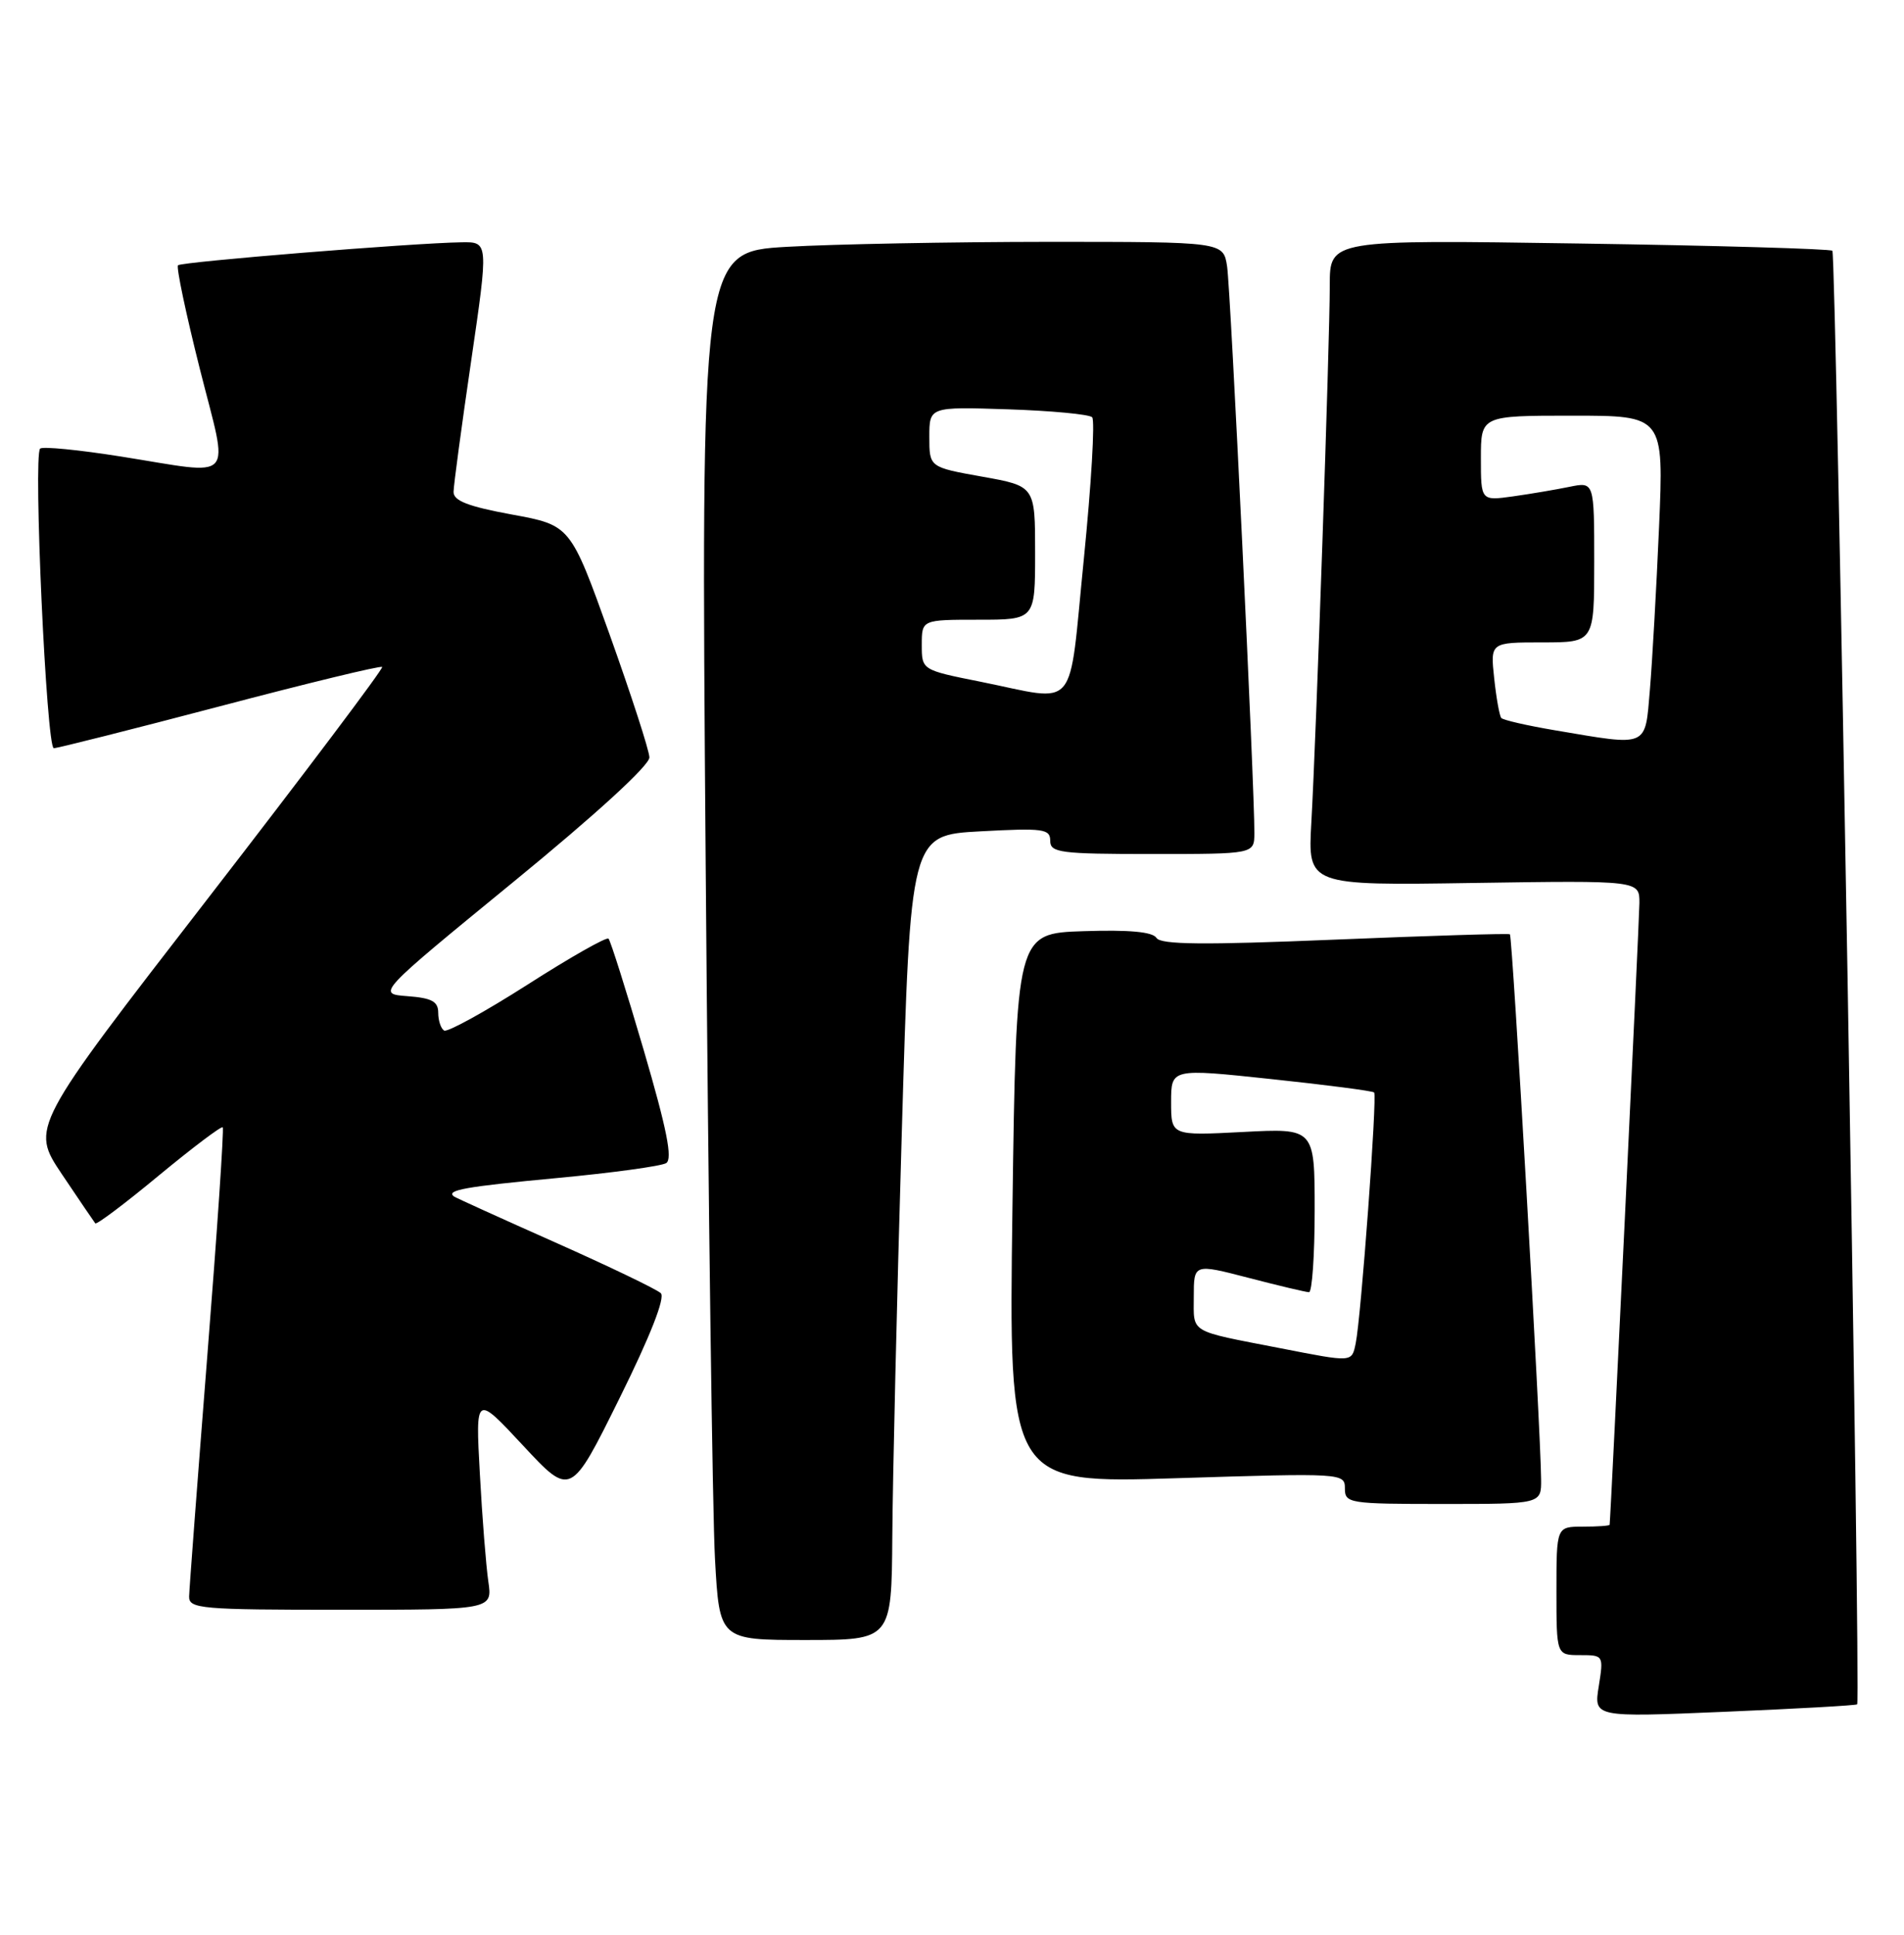 <?xml version="1.0" encoding="UTF-8" standalone="no"?>
<!DOCTYPE svg PUBLIC "-//W3C//DTD SVG 1.1//EN" "http://www.w3.org/Graphics/SVG/1.1/DTD/svg11.dtd" >
<svg xmlns="http://www.w3.org/2000/svg" xmlns:xlink="http://www.w3.org/1999/xlink" version="1.1" viewBox="0 0 252 256">
 <g >
 <path fill="currentColor"
d=" M 245.80 225.51 C 246.29 225.07 243.02 33.69 242.52 33.18 C 242.26 32.93 227.19 32.49 209.03 32.22 C 176.00 31.72 176.00 31.72 176.00 37.73 C 176.00 45.23 174.20 97.58 173.56 108.83 C 173.09 117.17 173.09 117.17 195.04 116.83 C 217.00 116.50 217.00 116.50 216.98 119.50 C 216.96 121.89 213.18 200.82 213.04 201.75 C 213.02 201.89 211.43 202.00 209.50 202.00 C 206.00 202.00 206.00 202.00 206.00 210.50 C 206.00 219.00 206.00 219.00 209.13 219.00 C 212.23 219.00 212.25 219.03 211.60 223.12 C 210.94 227.23 210.94 227.23 228.22 226.50 C 237.72 226.10 245.63 225.66 245.80 225.51 Z  M 118.10 203.25 C 118.15 195.69 118.71 171.72 119.35 150.00 C 120.50 110.50 120.50 110.50 129.75 110.00 C 138.09 109.55 139.00 109.67 139.00 111.25 C 139.00 112.83 140.31 113.00 152.50 113.00 C 166.00 113.00 166.00 113.00 166.02 110.25 C 166.06 104.47 162.88 38.34 162.41 35.25 C 161.91 32.00 161.91 32.00 138.70 32.00 C 125.94 32.01 110.38 32.30 104.13 32.66 C 92.76 33.32 92.76 33.32 93.40 114.41 C 93.75 159.01 94.30 200.34 94.63 206.25 C 95.22 217.00 95.22 217.00 106.61 217.00 C 118.00 217.00 118.00 217.00 118.10 203.25 Z  M 64.63 209.25 C 64.33 207.19 63.82 200.78 63.51 195.00 C 62.93 184.50 62.93 184.50 69.23 191.27 C 75.54 198.05 75.54 198.05 81.98 185.04 C 86.06 176.81 88.07 171.69 87.46 171.11 C 86.93 170.60 80.65 167.58 73.50 164.40 C 66.35 161.22 60.31 158.48 60.08 158.31 C 58.96 157.48 61.59 157.01 73.77 155.87 C 81.03 155.19 87.51 154.30 88.17 153.90 C 89.05 153.35 88.26 149.41 85.19 138.92 C 82.89 131.08 80.80 124.46 80.54 124.20 C 80.28 123.94 75.45 126.68 69.81 130.29 C 64.17 133.89 59.20 136.62 58.78 136.36 C 58.35 136.10 58.00 135.03 58.00 134.00 C 58.00 132.51 57.14 132.05 53.93 131.81 C 49.86 131.50 49.86 131.50 67.93 116.71 C 78.92 107.72 85.98 101.25 85.95 100.21 C 85.92 99.27 83.55 91.98 80.70 84.00 C 75.50 69.50 75.50 69.50 67.75 68.08 C 61.94 67.01 60.01 66.26 60.03 65.08 C 60.04 64.21 61.09 56.41 62.36 47.75 C 64.66 32.00 64.66 32.00 61.08 32.06 C 54.58 32.16 24.03 34.64 23.56 35.10 C 23.31 35.35 24.61 41.51 26.44 48.78 C 30.31 64.13 31.46 62.85 15.97 60.40 C 10.42 59.52 5.62 59.05 5.31 59.36 C 4.38 60.28 6.15 99.00 7.12 99.00 C 7.61 99.00 17.51 96.50 29.12 93.45 C 40.73 90.39 50.38 88.05 50.58 88.25 C 50.78 88.44 40.39 102.24 27.50 118.90 C 4.06 149.19 4.06 149.19 8.18 155.35 C 10.45 158.73 12.45 161.67 12.61 161.87 C 12.78 162.08 16.57 159.23 21.03 155.53 C 25.50 151.84 29.30 148.97 29.48 149.16 C 29.66 149.35 28.74 163.00 27.43 179.50 C 26.13 196.00 25.05 210.29 25.03 211.25 C 25.00 212.86 26.61 213.00 45.09 213.00 C 65.18 213.00 65.18 213.00 64.63 209.25 Z  M 203.97 195.75 C 203.92 189.17 200.18 123.85 199.84 123.62 C 199.65 123.49 189.22 123.81 176.65 124.33 C 159.28 125.05 153.62 125.00 153.06 124.10 C 152.56 123.30 149.47 123.01 143.42 123.21 C 134.50 123.50 134.50 123.50 134.00 159.89 C 133.50 196.29 133.50 196.29 155.75 195.59 C 177.75 194.90 178.00 194.92 178.00 196.95 C 178.00 198.91 178.55 199.00 191.00 199.00 C 204.00 199.00 204.00 199.00 203.97 195.75 Z  M 205.81 96.63 C 202.14 96.01 198.94 95.28 198.70 95.00 C 198.46 94.72 198.04 92.36 197.76 89.75 C 197.25 85.00 197.25 85.00 204.12 85.00 C 211.00 85.00 211.00 85.00 211.00 74.38 C 211.00 63.75 211.00 63.75 207.75 64.41 C 205.96 64.78 202.59 65.35 200.25 65.68 C 196.00 66.27 196.00 66.27 196.00 60.64 C 196.00 55.00 196.00 55.00 208.10 55.00 C 220.21 55.00 220.21 55.00 219.58 69.75 C 219.23 77.86 218.68 87.54 218.37 91.25 C 217.71 98.99 218.29 98.74 205.81 96.63 Z  M 129.75 90.20 C 122.00 88.65 122.00 88.65 122.00 85.33 C 122.00 82.00 122.00 82.00 129.50 82.00 C 137.00 82.00 137.00 82.00 137.00 73.16 C 137.00 64.32 137.00 64.32 130.00 63.07 C 123.00 61.82 123.00 61.82 123.00 57.82 C 123.00 53.82 123.00 53.82 133.42 54.16 C 139.15 54.35 144.16 54.82 144.55 55.21 C 144.94 55.60 144.44 64.04 143.45 73.96 C 141.37 94.63 142.89 92.84 129.75 90.20 Z  M 169.50 178.40 C 157.20 176.01 158.00 176.48 158.00 171.58 C 158.00 167.20 158.00 167.20 165.25 169.08 C 169.24 170.12 172.84 170.97 173.25 170.98 C 173.66 170.99 174.00 166.11 174.00 160.14 C 174.00 149.28 174.00 149.28 164.50 149.78 C 155.00 150.27 155.00 150.27 155.00 145.82 C 155.00 141.37 155.00 141.37 168.25 142.78 C 175.54 143.55 181.67 144.35 181.87 144.55 C 182.30 144.96 180.14 174.37 179.43 177.75 C 178.90 180.28 179.08 180.27 169.50 178.40 Z "/>
</g>
</svg>